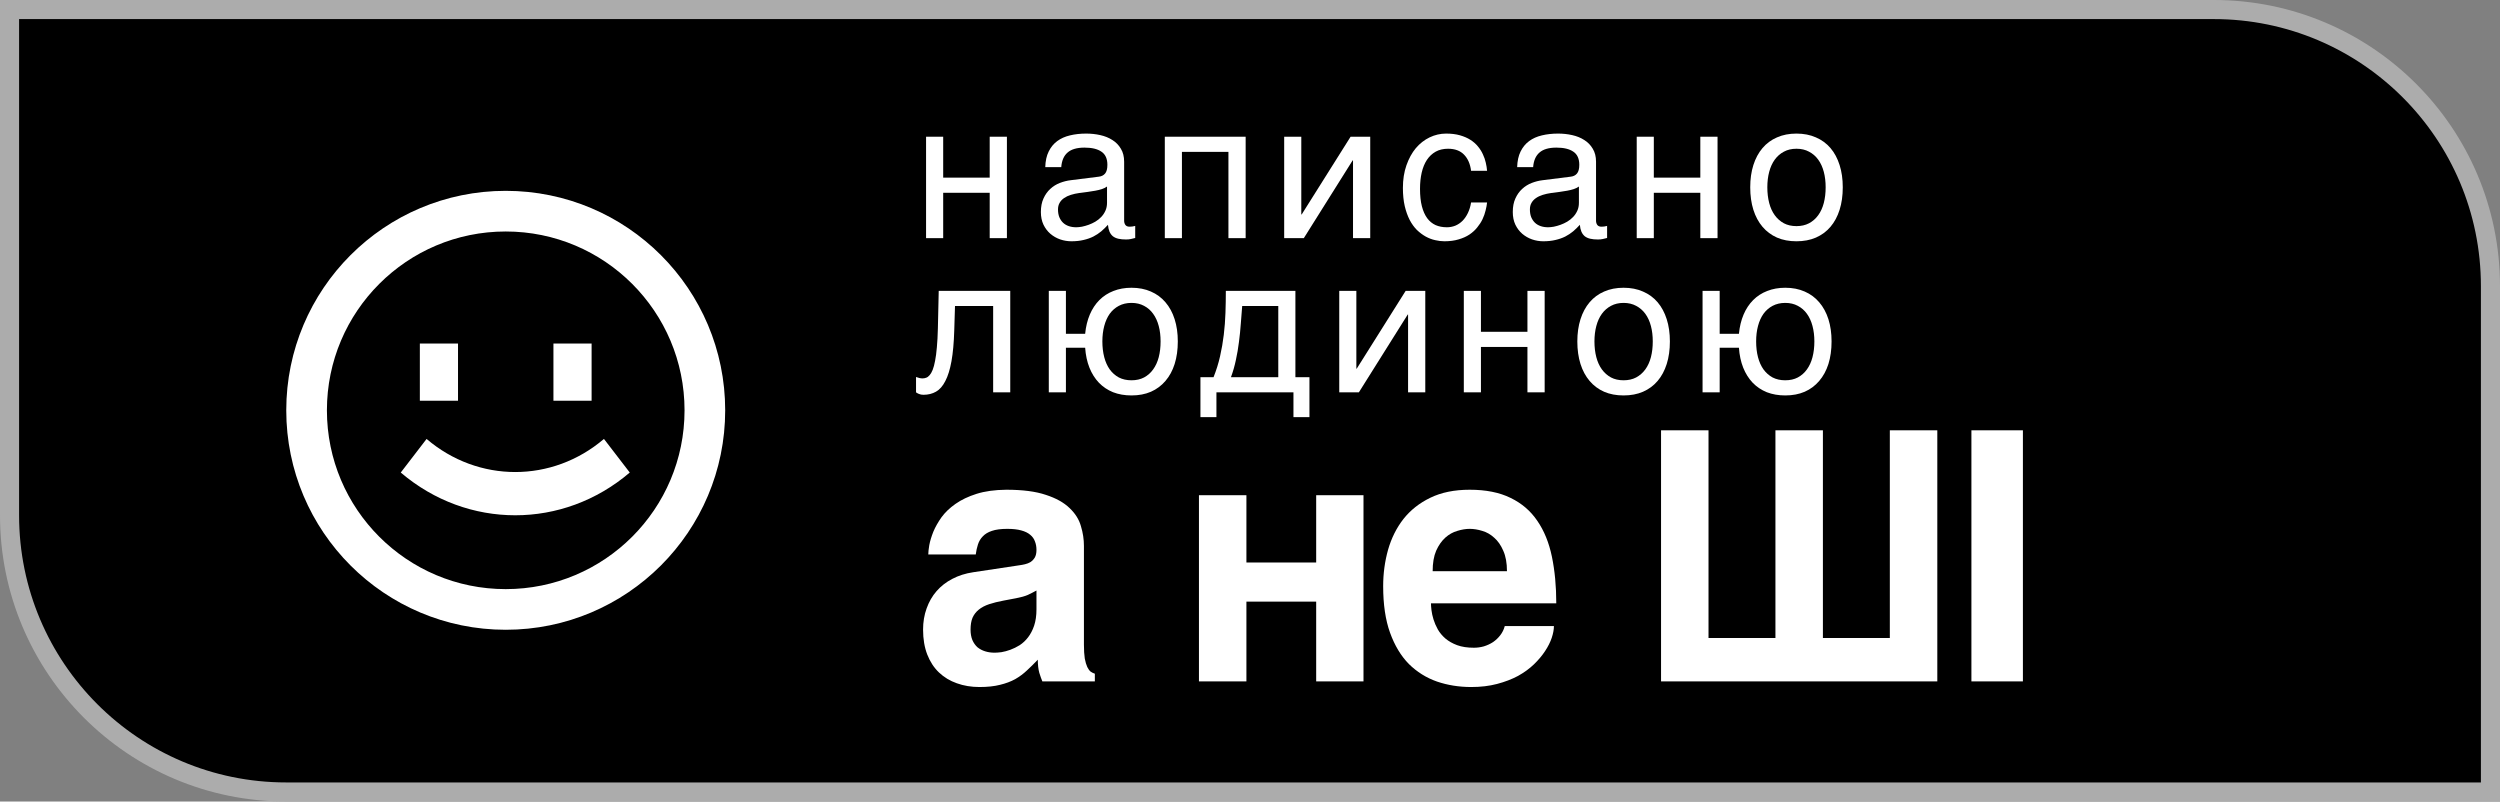 <svg width="131" height="42" viewBox="0 0 131 42" fill="none" xmlns="http://www.w3.org/2000/svg">
<rect x="0" y="0" width="131" height="42" fill="#808080" stroke="none"/>
<path d="M0.5 0.5H116C124.008 0.5 130.5 6.992 130.5 15V41.5H15C6.992 41.5 0.5 35.008 0.5 27V0.5Z" fill="black" stroke="#ACACAC"/>
<path fill-rule="evenodd" clip-rule="evenodd" d="M96.561 9.814C96.561 10.251 96.506 10.645 96.395 10.995C96.285 11.343 96.126 11.639 95.918 11.884C95.71 12.129 95.455 12.317 95.153 12.45C94.854 12.579 94.514 12.643 94.134 12.643C93.754 12.643 93.414 12.579 93.115 12.45C92.816 12.317 92.563 12.129 92.355 11.884C92.147 11.639 91.988 11.343 91.877 10.995C91.767 10.645 91.712 10.251 91.712 9.814C91.712 9.384 91.767 8.995 91.877 8.648C91.988 8.3 92.147 8.004 92.355 7.759C92.563 7.515 92.816 7.328 93.115 7.199C93.414 7.066 93.754 7 94.134 7C94.514 7 94.854 7.066 95.153 7.199C95.455 7.328 95.71 7.515 95.918 7.759C96.126 8.004 96.285 8.3 96.395 8.648C96.506 8.995 96.561 9.384 96.561 9.814ZM95.664 9.814C95.664 9.52 95.632 9.25 95.567 9.005C95.502 8.757 95.404 8.544 95.274 8.365C95.144 8.186 94.984 8.047 94.792 7.948C94.603 7.845 94.384 7.794 94.134 7.794C93.884 7.794 93.664 7.845 93.476 7.948C93.287 8.047 93.128 8.186 92.998 8.365C92.868 8.544 92.771 8.757 92.706 9.005C92.641 9.25 92.608 9.52 92.608 9.814C92.608 10.112 92.641 10.387 92.706 10.638C92.771 10.886 92.868 11.1 92.998 11.278C93.128 11.457 93.287 11.598 93.476 11.7C93.664 11.799 93.884 11.849 94.134 11.849C94.384 11.849 94.603 11.799 94.792 11.7C94.984 11.598 95.144 11.457 95.274 11.278C95.404 11.1 95.502 10.886 95.567 10.638C95.632 10.387 95.664 10.112 95.664 9.814Z" fill="white"/>
<path fill-rule="evenodd" clip-rule="evenodd" d="M57.087 19.267C56.963 18.956 56.889 18.607 56.862 18.22H55.854V20.558H54.957V15.242H55.854V17.491H56.862C56.898 17.117 56.98 16.781 57.106 16.483C57.233 16.185 57.4 15.932 57.608 15.723C57.816 15.515 58.062 15.356 58.344 15.247C58.627 15.135 58.942 15.078 59.29 15.078C59.67 15.078 60.009 15.145 60.308 15.277C60.607 15.406 60.861 15.593 61.069 15.838C61.28 16.083 61.441 16.379 61.551 16.726C61.662 17.073 61.717 17.462 61.717 17.892C61.717 18.329 61.662 18.723 61.551 19.074C61.441 19.421 61.28 19.717 61.069 19.962C60.861 20.207 60.607 20.396 60.308 20.528C60.009 20.657 59.67 20.721 59.29 20.721C58.935 20.721 58.614 20.665 58.325 20.553C58.039 20.437 57.792 20.271 57.584 20.056C57.376 19.838 57.21 19.575 57.087 19.267ZM60.815 17.892C60.815 17.598 60.783 17.328 60.718 17.084C60.653 16.835 60.555 16.622 60.425 16.443C60.299 16.265 60.139 16.126 59.948 16.026C59.759 15.924 59.54 15.872 59.29 15.872C59.039 15.872 58.819 15.924 58.627 16.026C58.438 16.126 58.279 16.265 58.149 16.443C58.023 16.622 57.927 16.835 57.862 17.084C57.797 17.328 57.764 17.598 57.764 17.892C57.764 18.19 57.797 18.465 57.862 18.716C57.927 18.965 58.023 19.178 58.149 19.357C58.279 19.535 58.438 19.676 58.627 19.779C58.819 19.878 59.039 19.927 59.29 19.927C59.54 19.927 59.759 19.878 59.948 19.779C60.139 19.676 60.299 19.535 60.425 19.357C60.555 19.178 60.653 18.965 60.718 18.716C60.783 18.465 60.815 18.19 60.815 17.892Z" fill="white"/>
<path fill-rule="evenodd" clip-rule="evenodd" d="M87.336 19.074C87.447 18.723 87.502 18.329 87.502 17.892C87.502 17.462 87.447 17.073 87.336 16.726C87.226 16.379 87.067 16.083 86.859 15.838C86.651 15.593 86.395 15.406 86.093 15.277C85.794 15.145 85.455 15.078 85.075 15.078C84.695 15.078 84.355 15.145 84.056 15.277C83.757 15.406 83.504 15.593 83.296 15.838C83.088 16.083 82.928 16.379 82.818 16.726C82.708 17.073 82.652 17.462 82.652 17.892C82.652 18.329 82.708 18.723 82.818 19.074C82.928 19.421 83.088 19.717 83.296 19.962C83.504 20.207 83.757 20.396 84.056 20.528C84.355 20.657 84.695 20.721 85.075 20.721C85.455 20.721 85.794 20.657 86.093 20.528C86.395 20.396 86.651 20.207 86.859 19.962C87.067 19.717 87.226 19.421 87.336 19.074ZM86.508 17.084C86.573 17.328 86.605 17.598 86.605 17.892C86.605 18.19 86.573 18.465 86.508 18.716C86.443 18.965 86.345 19.178 86.215 19.357C86.085 19.535 85.924 19.676 85.733 19.779C85.544 19.878 85.325 19.927 85.075 19.927C84.825 19.927 84.605 19.878 84.417 19.779C84.228 19.676 84.069 19.535 83.939 19.357C83.809 19.178 83.712 18.965 83.647 18.716C83.582 18.465 83.549 18.19 83.549 17.892C83.549 17.598 83.582 17.328 83.647 17.084C83.712 16.835 83.809 16.622 83.939 16.443C84.069 16.265 84.228 16.126 84.417 16.026C84.605 15.924 84.825 15.872 85.075 15.872C85.325 15.872 85.544 15.924 85.733 16.026C85.924 16.126 86.085 16.265 86.215 16.443C86.345 16.622 86.443 16.835 86.508 17.084Z" fill="white"/>
<path fill-rule="evenodd" clip-rule="evenodd" d="M91.344 19.267C91.221 18.956 91.146 18.607 91.12 18.22H90.111V20.558H89.214V15.242H90.111V17.491H91.12C91.156 17.117 91.237 16.781 91.364 16.483C91.49 16.185 91.658 15.932 91.866 15.723C92.074 15.515 92.319 15.356 92.602 15.247C92.884 15.135 93.2 15.078 93.547 15.078C93.927 15.078 94.267 15.145 94.566 15.277C94.865 15.406 95.118 15.593 95.326 15.838C95.537 16.083 95.698 16.379 95.809 16.726C95.919 17.073 95.974 17.462 95.974 17.892C95.974 18.329 95.919 18.723 95.809 19.074C95.698 19.421 95.537 19.717 95.326 19.962C95.118 20.207 94.865 20.396 94.566 20.528C94.267 20.657 93.927 20.721 93.547 20.721C93.193 20.721 92.871 20.665 92.582 20.553C92.296 20.437 92.049 20.271 91.841 20.056C91.633 19.838 91.468 19.575 91.344 19.267ZM95.073 17.892C95.073 17.598 95.04 17.328 94.975 17.084C94.91 16.835 94.813 16.622 94.683 16.443C94.556 16.265 94.397 16.126 94.205 16.026C94.017 15.924 93.797 15.872 93.547 15.872C93.297 15.872 93.076 15.924 92.884 16.026C92.696 16.126 92.537 16.265 92.407 16.443C92.28 16.622 92.184 16.835 92.119 17.084C92.054 17.328 92.022 17.598 92.022 17.892C92.022 18.19 92.054 18.465 92.119 18.716C92.184 18.965 92.28 19.178 92.407 19.357C92.537 19.535 92.696 19.676 92.884 19.779C93.076 19.878 93.297 19.927 93.547 19.927C93.797 19.927 94.017 19.878 94.205 19.779C94.397 19.676 94.556 19.535 94.683 19.357C94.813 19.178 94.91 18.965 94.975 18.716C95.04 18.465 95.073 18.19 95.073 17.892Z" fill="white"/>
<path d="M73.764 16.483L71.205 20.558H70.177V15.242H71.073V19.317H71.093L73.656 15.242H74.685V20.558H73.783V16.483H73.764Z" fill="white"/>
<path fill-rule="evenodd" clip-rule="evenodd" d="M64.214 16.398C64.227 16.015 64.234 15.629 64.234 15.242H67.879V19.764H68.615V21.858H67.777V20.558H63.741V21.858H62.903V19.764H63.59C63.733 19.406 63.847 19.042 63.931 18.672C64.016 18.298 64.081 17.922 64.126 17.545C64.172 17.165 64.201 16.782 64.214 16.398ZM64.76 18.865C64.695 19.176 64.609 19.476 64.502 19.764H66.982V16.036H65.091C65.069 16.337 65.044 16.647 65.018 16.964C64.996 17.282 64.963 17.601 64.921 17.922C64.882 18.24 64.828 18.554 64.76 18.865Z" fill="white"/>
<path d="M50.003 17.312L50.042 16.036H52.041V20.558H52.937V15.242H49.189L49.145 17.203C49.136 17.586 49.118 17.917 49.092 18.195C49.069 18.473 49.038 18.71 48.999 18.905C48.963 19.1 48.921 19.259 48.872 19.381C48.824 19.501 48.77 19.593 48.712 19.659C48.656 19.726 48.596 19.77 48.531 19.793C48.469 19.817 48.404 19.828 48.336 19.828C48.239 19.828 48.127 19.803 48 19.754V20.558C48.036 20.587 48.086 20.616 48.151 20.642C48.219 20.672 48.299 20.687 48.39 20.687C48.637 20.687 48.856 20.632 49.048 20.523C49.24 20.414 49.402 20.229 49.535 19.967C49.672 19.706 49.779 19.36 49.857 18.93C49.935 18.496 49.984 17.957 50.003 17.312Z" fill="white"/>
<path fill-rule="evenodd" clip-rule="evenodd" d="M79.499 8.757C79.509 8.433 79.569 8.16 79.679 7.938C79.79 7.713 79.939 7.531 80.128 7.392C80.316 7.253 80.539 7.154 80.795 7.094C81.055 7.031 81.338 7 81.644 7C81.897 7 82.142 7.026 82.379 7.079C82.62 7.132 82.833 7.218 83.018 7.338C83.203 7.453 83.351 7.606 83.461 7.794C83.575 7.979 83.632 8.206 83.632 8.474V11.566C83.632 11.652 83.655 11.727 83.7 11.79C83.746 11.849 83.819 11.879 83.92 11.879C83.965 11.879 84.012 11.876 84.061 11.869C84.11 11.859 84.16 11.849 84.212 11.839V12.47C84.137 12.489 84.062 12.508 83.988 12.524C83.916 12.541 83.83 12.549 83.73 12.549C83.573 12.549 83.439 12.536 83.325 12.509C83.215 12.483 83.12 12.44 83.042 12.38C82.968 12.317 82.909 12.238 82.867 12.142C82.825 12.043 82.797 11.922 82.784 11.78C82.674 11.902 82.556 12.016 82.433 12.122C82.31 12.225 82.171 12.316 82.019 12.395C81.866 12.471 81.695 12.531 81.507 12.574C81.319 12.62 81.106 12.643 80.868 12.643C80.667 12.643 80.471 12.61 80.279 12.544C80.09 12.478 79.92 12.38 79.767 12.251C79.618 12.122 79.497 11.963 79.406 11.775C79.315 11.583 79.27 11.361 79.27 11.11C79.27 10.835 79.315 10.598 79.406 10.4C79.497 10.198 79.616 10.031 79.762 9.899C79.908 9.763 80.076 9.659 80.264 9.586C80.453 9.513 80.644 9.465 80.839 9.442L82.306 9.258C82.446 9.242 82.555 9.187 82.633 9.094C82.714 8.999 82.755 8.846 82.755 8.638C82.755 8.317 82.651 8.087 82.443 7.948C82.238 7.806 81.942 7.735 81.556 7.735C81.159 7.735 80.864 7.821 80.669 7.993C80.474 8.161 80.363 8.416 80.337 8.757H79.499ZM82.735 9.774C82.664 9.827 82.574 9.872 82.467 9.908C82.363 9.942 82.248 9.97 82.121 9.993C81.994 10.016 81.859 10.037 81.717 10.057C81.574 10.074 81.431 10.092 81.288 10.112C81.125 10.135 80.976 10.168 80.839 10.211C80.703 10.254 80.584 10.31 80.484 10.38C80.383 10.449 80.305 10.534 80.249 10.633C80.194 10.729 80.167 10.843 80.167 10.976C80.167 11.128 80.189 11.262 80.235 11.378C80.284 11.493 80.349 11.591 80.43 11.67C80.514 11.75 80.615 11.809 80.732 11.849C80.849 11.889 80.977 11.909 81.117 11.909C81.205 11.909 81.305 11.899 81.419 11.879C81.533 11.856 81.65 11.823 81.77 11.78C81.89 11.737 82.007 11.682 82.121 11.616C82.238 11.546 82.342 11.464 82.433 11.368C82.524 11.272 82.597 11.162 82.652 11.04C82.708 10.918 82.735 10.78 82.735 10.628V9.774Z" fill="white"/>
<path d="M77.923 10.608C77.91 10.737 77.884 10.878 77.845 11.03C77.809 11.182 77.756 11.335 77.684 11.487C77.613 11.636 77.52 11.78 77.406 11.918C77.296 12.057 77.159 12.182 76.997 12.291C76.838 12.397 76.649 12.481 76.431 12.544C76.214 12.61 75.965 12.643 75.686 12.643C75.533 12.643 75.372 12.623 75.203 12.584C75.034 12.547 74.869 12.484 74.706 12.395C74.547 12.306 74.394 12.191 74.248 12.053C74.105 11.91 73.978 11.735 73.868 11.527C73.761 11.318 73.674 11.076 73.609 10.802C73.545 10.524 73.512 10.206 73.512 9.849C73.512 9.409 73.574 9.013 73.697 8.663C73.821 8.309 73.985 8.009 74.189 7.764C74.397 7.519 74.638 7.331 74.911 7.199C75.187 7.066 75.476 7 75.778 7C76.051 7 76.292 7.03 76.5 7.089C76.711 7.149 76.894 7.228 77.05 7.328C77.207 7.427 77.338 7.543 77.445 7.675C77.552 7.804 77.639 7.941 77.704 8.087C77.772 8.229 77.822 8.375 77.855 8.524C77.89 8.673 77.913 8.815 77.923 8.951H77.085C77.039 8.59 76.916 8.307 76.714 8.102C76.516 7.897 76.237 7.794 75.876 7.794C75.629 7.794 75.413 7.845 75.228 7.948C75.046 8.051 74.893 8.194 74.769 8.38C74.649 8.562 74.558 8.783 74.497 9.045C74.438 9.303 74.409 9.587 74.409 9.899C74.409 10.249 74.441 10.552 74.506 10.807C74.571 11.058 74.664 11.267 74.784 11.432C74.904 11.594 75.051 11.715 75.223 11.794C75.398 11.871 75.597 11.909 75.817 11.909C75.973 11.909 76.121 11.88 76.261 11.824C76.401 11.765 76.526 11.68 76.636 11.571C76.747 11.459 76.841 11.321 76.919 11.159C76.997 10.997 77.052 10.813 77.085 10.608H77.923Z" fill="white"/>
<path d="M70.878 8.405L68.32 12.479H67.291V7.164H68.188V11.239H68.207L70.771 7.164H71.8V12.479H70.898V8.405H70.878Z" fill="white"/>
<path fill-rule="evenodd" clip-rule="evenodd" d="M54.772 8.757C54.781 8.433 54.841 8.16 54.952 7.938C55.062 7.713 55.212 7.531 55.4 7.392C55.589 7.253 55.811 7.154 56.068 7.094C56.328 7.031 56.611 7 56.916 7C57.169 7 57.415 7.026 57.652 7.079C57.892 7.132 58.105 7.218 58.291 7.338C58.476 7.453 58.624 7.606 58.734 7.794C58.848 7.979 58.905 8.206 58.905 8.474V11.566C58.905 11.652 58.927 11.727 58.973 11.79C59.018 11.849 59.092 11.879 59.192 11.879C59.238 11.879 59.285 11.876 59.334 11.869C59.382 11.859 59.433 11.849 59.485 11.839V12.47C59.41 12.489 59.335 12.508 59.26 12.524C59.189 12.541 59.103 12.549 59.002 12.549C58.846 12.549 58.711 12.536 58.598 12.509C58.487 12.483 58.393 12.44 58.315 12.38C58.24 12.317 58.182 12.238 58.139 12.142C58.097 12.043 58.07 11.922 58.057 11.78C57.946 11.902 57.829 12.016 57.706 12.122C57.582 12.225 57.444 12.316 57.291 12.395C57.139 12.471 56.968 12.531 56.78 12.574C56.591 12.62 56.378 12.643 56.141 12.643C55.94 12.643 55.743 12.61 55.551 12.544C55.363 12.478 55.192 12.38 55.04 12.251C54.89 12.122 54.77 11.963 54.679 11.775C54.588 11.583 54.542 11.361 54.542 11.11C54.542 10.835 54.588 10.598 54.679 10.4C54.77 10.198 54.889 10.031 55.035 9.899C55.181 9.763 55.348 9.659 55.537 9.586C55.725 9.513 55.917 9.465 56.112 9.442L57.579 9.258C57.719 9.242 57.828 9.187 57.906 9.094C57.987 8.999 58.027 8.846 58.027 8.638C58.027 8.317 57.923 8.087 57.715 7.948C57.511 7.806 57.215 7.735 56.828 7.735C56.432 7.735 56.136 7.821 55.941 7.993C55.746 8.161 55.636 8.416 55.61 8.757H54.772ZM58.008 9.774C57.936 9.827 57.847 9.872 57.74 9.908C57.636 9.942 57.52 9.97 57.394 9.993C57.267 10.016 57.132 10.037 56.989 10.057C56.846 10.074 56.703 10.092 56.56 10.112C56.398 10.135 56.248 10.168 56.112 10.211C55.975 10.254 55.857 10.31 55.756 10.38C55.655 10.449 55.577 10.534 55.522 10.633C55.467 10.729 55.439 10.843 55.439 10.976C55.439 11.128 55.462 11.262 55.508 11.378C55.556 11.493 55.621 11.591 55.703 11.67C55.787 11.75 55.888 11.809 56.005 11.849C56.122 11.889 56.25 11.909 56.39 11.909C56.477 11.909 56.578 11.899 56.692 11.879C56.806 11.856 56.923 11.823 57.043 11.78C57.163 11.737 57.28 11.682 57.394 11.616C57.511 11.546 57.615 11.464 57.706 11.368C57.797 11.272 57.87 11.162 57.925 11.04C57.98 10.918 58.008 10.78 58.008 10.628V9.774Z" fill="white"/>
<path fill-rule="evenodd" clip-rule="evenodd" d="M75.299 35.714C74.737 35.517 74.245 35.209 73.823 34.792C73.407 34.368 73.079 33.822 72.838 33.154C72.598 32.486 72.478 31.674 72.478 30.719C72.478 30.057 72.563 29.422 72.733 28.813C72.909 28.198 73.178 27.658 73.542 27.193C73.911 26.727 74.379 26.358 74.948 26.083C75.522 25.803 76.211 25.662 77.013 25.662C77.863 25.662 78.578 25.805 79.158 26.092C79.738 26.372 80.204 26.772 80.555 27.291C80.913 27.81 81.168 28.437 81.32 29.171C81.472 29.905 81.549 30.719 81.549 31.614H74.983C74.983 31.704 74.992 31.823 75.009 31.972C75.027 32.121 75.062 32.283 75.115 32.456C75.168 32.629 75.244 32.805 75.343 32.984C75.443 33.157 75.575 33.315 75.739 33.458C75.909 33.601 76.114 33.718 76.354 33.807C76.6 33.897 76.893 33.941 77.233 33.941C77.409 33.941 77.582 33.917 77.752 33.87C77.927 33.816 78.088 33.742 78.235 33.646C78.382 33.545 78.507 33.425 78.613 33.288C78.724 33.145 78.803 32.984 78.85 32.805H81.425C81.425 32.984 81.388 33.19 81.311 33.422C81.235 33.649 81.118 33.882 80.96 34.12C80.807 34.353 80.614 34.583 80.38 34.81C80.145 35.036 79.867 35.239 79.545 35.418C79.222 35.591 78.856 35.731 78.446 35.839C78.042 35.946 77.591 36 77.092 36C76.454 36 75.856 35.904 75.299 35.714ZM75.739 28.168C75.546 28.341 75.384 28.571 75.255 28.858C75.132 29.144 75.071 29.502 75.071 29.932H78.965C78.965 29.502 78.9 29.144 78.771 28.858C78.648 28.571 78.49 28.345 78.297 28.177C78.109 28.004 77.901 27.885 77.672 27.819C77.444 27.748 77.224 27.712 77.013 27.712C76.808 27.712 76.591 27.748 76.363 27.819C76.134 27.885 75.926 28.001 75.739 28.168Z" fill="white"/>
<path fill-rule="evenodd" clip-rule="evenodd" d="M53.432 29.618C53.52 29.607 53.614 29.589 53.713 29.565C53.819 29.541 53.916 29.502 54.003 29.448C54.091 29.389 54.164 29.311 54.223 29.216C54.282 29.114 54.311 28.98 54.311 28.813C54.311 28.652 54.285 28.506 54.232 28.374C54.185 28.237 54.103 28.121 53.986 28.025C53.869 27.924 53.71 27.846 53.511 27.793C53.318 27.739 53.075 27.712 52.782 27.712C52.448 27.712 52.178 27.748 51.973 27.819C51.774 27.885 51.616 27.98 51.498 28.106C51.381 28.225 51.296 28.368 51.243 28.535C51.191 28.697 51.153 28.869 51.129 29.055H48.642C48.642 28.935 48.66 28.771 48.695 28.562C48.736 28.347 48.806 28.115 48.906 27.864C49.011 27.613 49.155 27.36 49.336 27.103C49.524 26.847 49.767 26.614 50.066 26.405C50.37 26.19 50.74 26.014 51.173 25.877C51.607 25.74 52.125 25.668 52.729 25.662C53.584 25.662 54.276 25.752 54.803 25.931C55.336 26.104 55.749 26.334 56.042 26.62C56.341 26.901 56.541 27.217 56.64 27.569C56.746 27.915 56.798 28.261 56.798 28.607V33.78C56.798 34.073 56.813 34.314 56.842 34.505C56.877 34.69 56.921 34.839 56.974 34.953C57.027 35.06 57.086 35.141 57.15 35.194C57.22 35.242 57.294 35.278 57.37 35.302V35.705H54.619C54.572 35.591 54.519 35.442 54.46 35.257C54.408 35.066 54.381 34.837 54.381 34.568C54.188 34.771 53.998 34.959 53.81 35.132C53.628 35.305 53.423 35.457 53.195 35.588C52.966 35.714 52.703 35.812 52.404 35.884C52.105 35.961 51.745 36 51.323 36C50.895 36 50.499 35.934 50.136 35.803C49.779 35.678 49.468 35.49 49.204 35.239C48.941 34.989 48.736 34.675 48.589 34.299C48.443 33.923 48.369 33.488 48.369 32.993C48.369 32.593 48.431 32.223 48.554 31.883C48.677 31.537 48.85 31.235 49.073 30.979C49.301 30.716 49.577 30.502 49.899 30.334C50.227 30.161 50.593 30.045 50.997 29.985L53.432 29.618ZM51.621 34.129C51.774 34.177 51.938 34.201 52.114 34.201C52.207 34.201 52.328 34.192 52.474 34.174C52.62 34.15 52.776 34.108 52.94 34.049C53.104 33.989 53.268 33.909 53.432 33.807C53.596 33.7 53.743 33.562 53.871 33.395C54 33.228 54.106 33.026 54.188 32.787C54.27 32.542 54.311 32.256 54.311 31.928V30.943C54.159 31.027 54.006 31.104 53.854 31.176C53.702 31.241 53.499 31.298 53.248 31.346L52.588 31.471C52.301 31.525 52.049 31.587 51.832 31.659C51.616 31.731 51.434 31.826 51.288 31.945C51.147 32.059 51.038 32.199 50.962 32.366C50.892 32.533 50.857 32.742 50.857 32.993C50.857 33.202 50.889 33.383 50.953 33.539C51.018 33.688 51.106 33.813 51.217 33.915C51.334 34.01 51.469 34.082 51.621 34.129Z" fill="white"/>
<path d="M76.704 15.242H77.601V17.386H80.038V15.242H80.94V20.558H80.038V18.18H77.601V20.558H76.704V15.242Z" fill="white"/>
<path d="M85.764 7.164H86.66V9.308H89.097V7.164H89.999V12.479H89.097V10.102H86.66V12.479H85.764V7.164Z" fill="white"/>
<path d="M64.37 7.958H61.933V12.479H61.036V7.164H65.272V12.479H64.37V7.958Z" fill="white"/>
<path d="M48.526 7.164H49.423V9.308H51.86V7.164H52.762V12.479H51.86V10.102H49.423V12.479H48.526V7.164Z" fill="white"/>
<path d="M103.302 22.548H106V35.705H103.302V22.548Z" fill="white"/>
<path d="M101.515 22.548V35.705H87.039V22.548H89.526V33.431H93.033V22.548H95.52V33.431H99.027V22.548H101.515Z" fill="white"/>
<path d="M68.968 31.525H65.312V35.705H62.825V25.949H65.312V29.475H68.968V25.949H71.447V35.705H68.968V31.525Z" fill="white"/>
<path fill-rule="evenodd" clip-rule="evenodd" d="M35.87 21.5C35.87 26.675 31.675 30.87 26.5 30.87C21.325 30.87 17.13 26.675 17.13 21.5C17.13 16.325 21.325 12.13 26.5 12.13C31.675 12.13 35.87 16.325 35.87 21.5ZM38 21.5C38 27.851 32.851 33 26.5 33C20.149 33 15 27.851 15 21.5C15 15.149 20.149 10 26.5 10C32.851 10 38 15.149 38 21.5ZM21 24.761C24.498 27.747 29.502 27.747 33 24.761L31.647 23C28.938 25.313 25.062 25.313 22.353 23L21 24.761ZM22 21V18H24V21H22ZM29 18V21H31V18H29Z" fill="white"/>
</svg>
